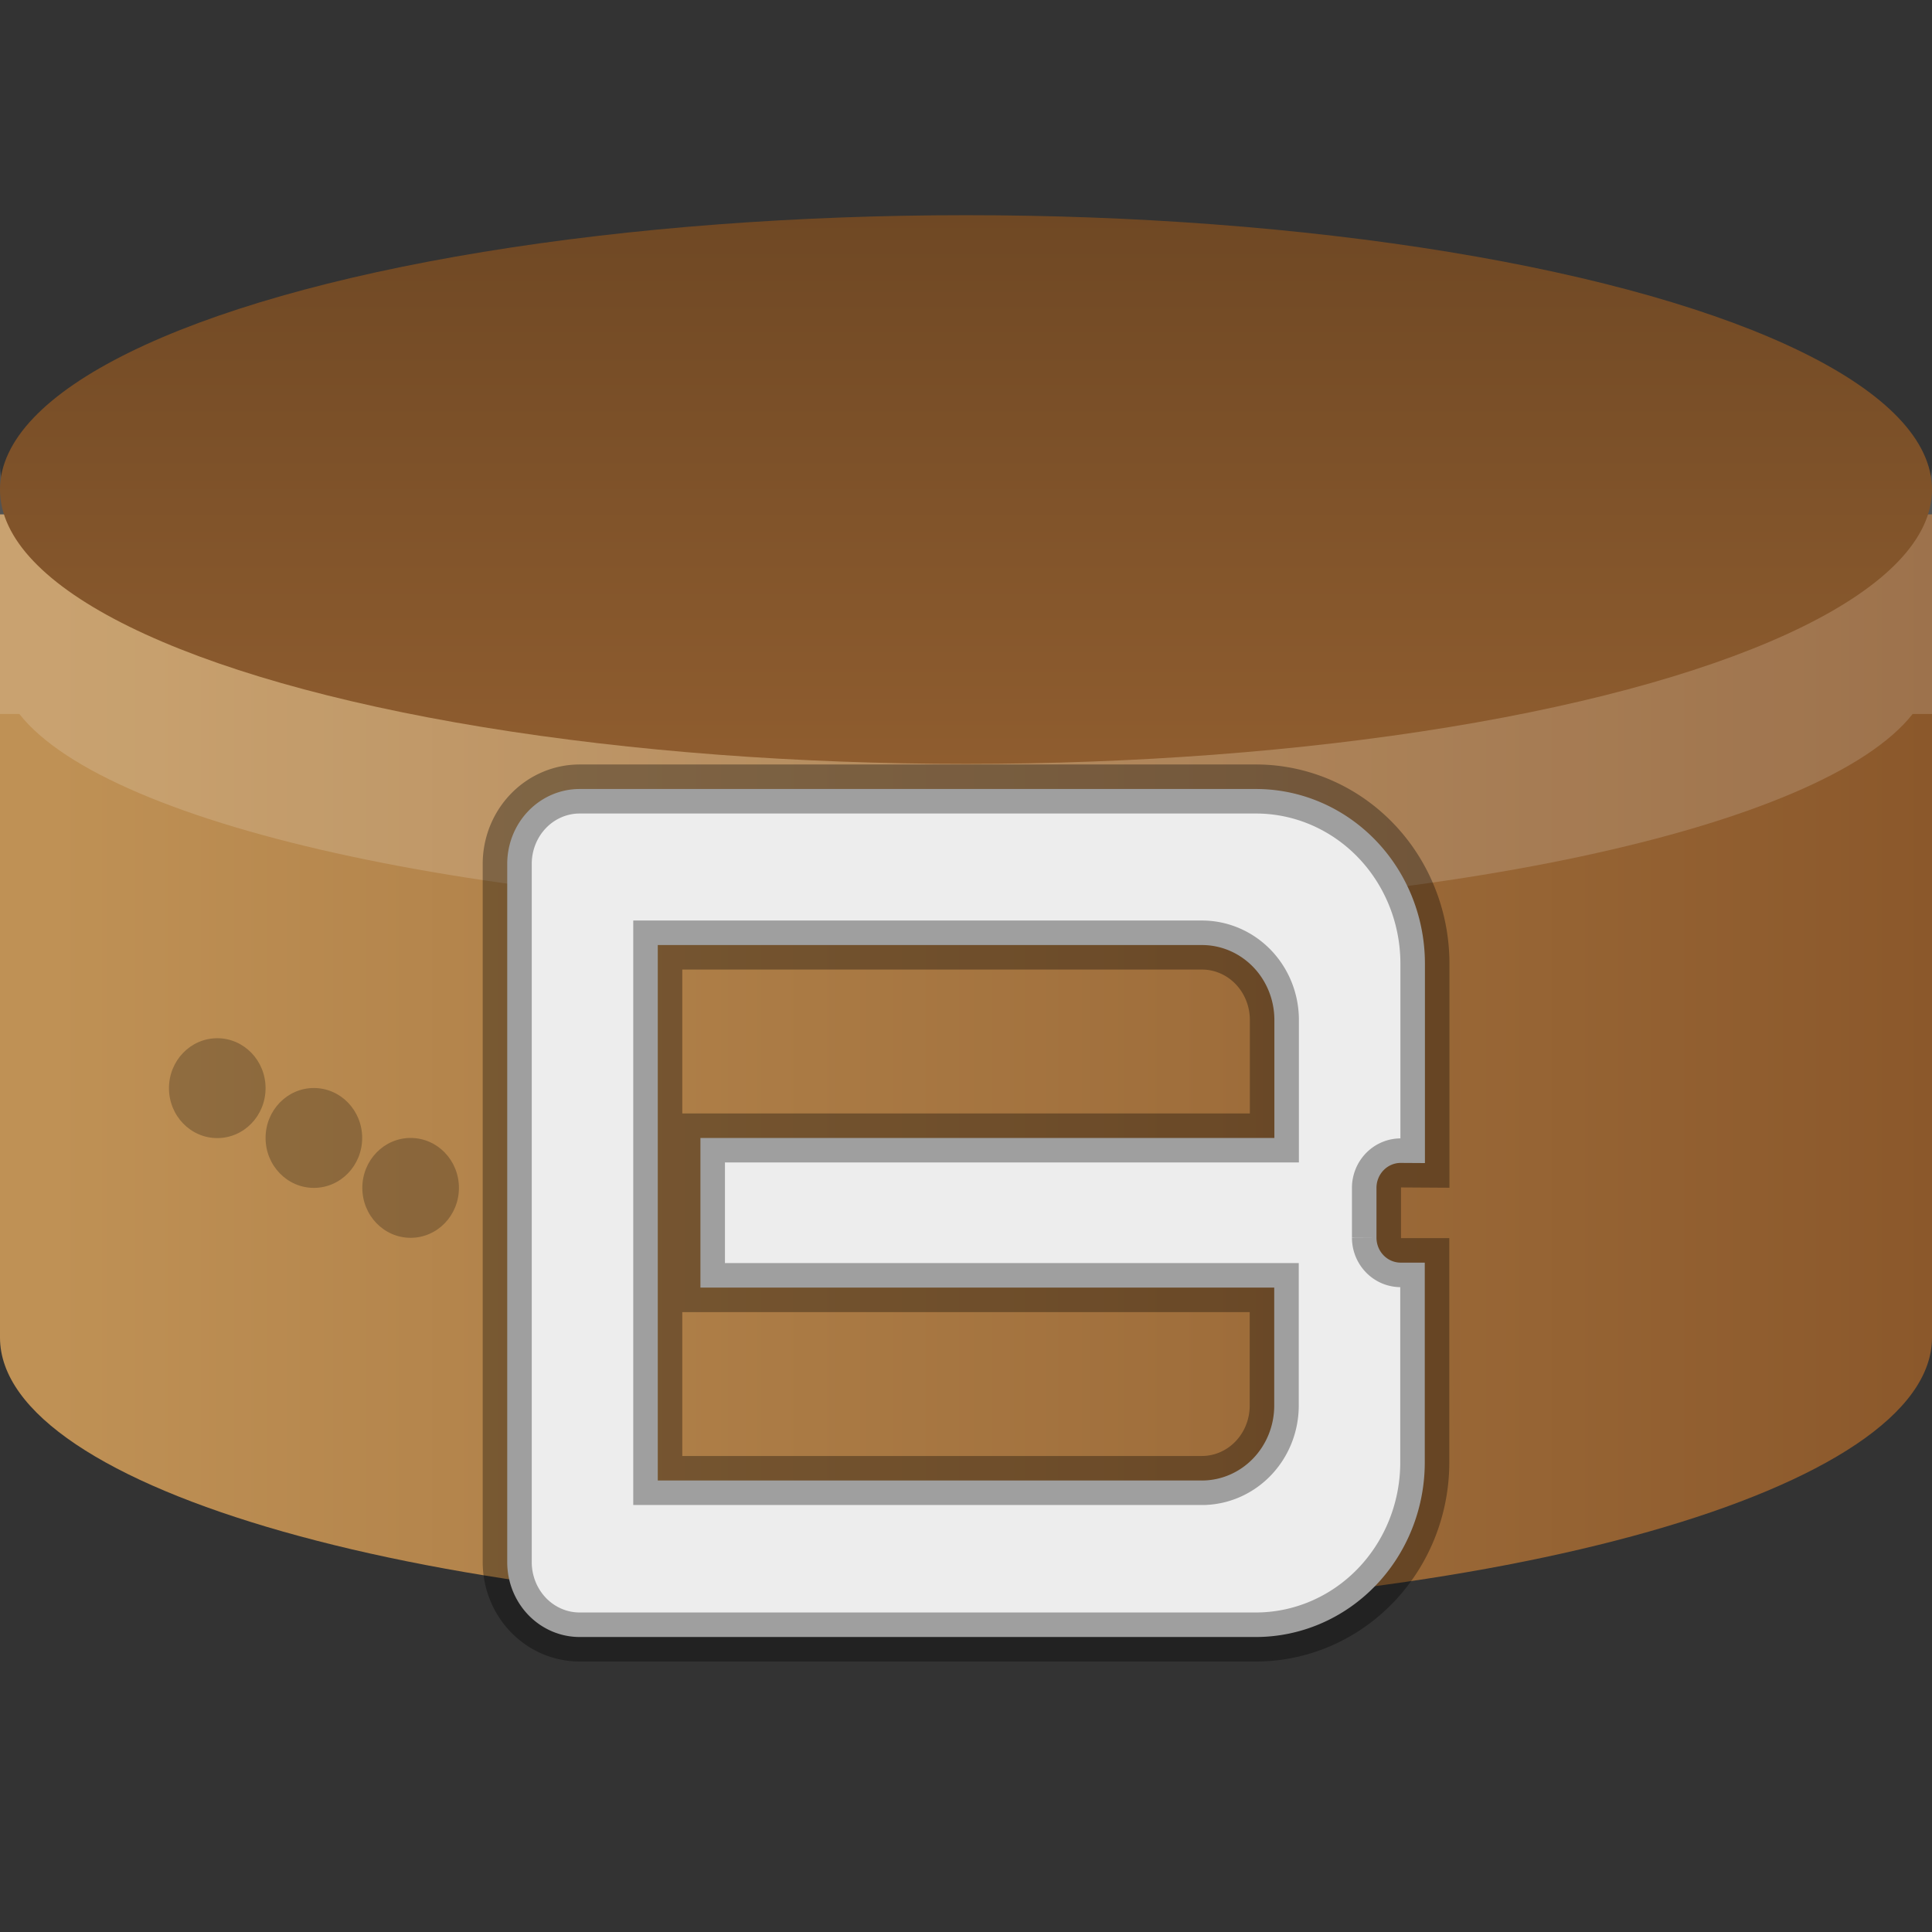 <svg width="13" height="13" xmlns="http://www.w3.org/2000/svg">
    <rect width="100%" height="100%" fill="#333333" stroke="none"/>
    <defs>
        <linearGradient x1=".811" y1="19.666" x2="29.665" y2="19.666" id="a"
                        gradientTransform="matrix(.438 0 0 .249 0 1.447)" gradientUnits="userSpaceOnUse">
            <stop stop-color="#BF9155" offset="0%"/>
            <stop stop-color="#8B582B" offset="100%"/>
        </linearGradient>
        <linearGradient x1="10.488" y1="0" x2="10.488" y2="20.976" id="b"
                        gradientTransform="matrix(.62 0 0 .176 0 1.447)" gradientUnits="userSpaceOnUse">
            <stop stop-color="#6F4824" offset="0%"/>
            <stop stop-color="#8F5D2F" offset="100%"/>
        </linearGradient>
    </defs>
    <path d="M13 9c0 1.02-2.91 1.846-6.5 1.846S0 10.02 0 9V3.461h13z" fill="url(#a)" fill-rule="evenodd"/>
    <path d="M0 3.126c0 .926 2.91 1.678 6.5 1.678S13 4.052 13 3.126v1.678h-.13c-.602.766-3.225 1.343-6.37 1.343S.732 5.57.13 4.804H0z"
          opacity=".16" fill="#fff" fill-rule="evenodd"/>
    <ellipse cx="6.5" cy="3.294" rx="6.5" ry="1.846" fill="url(#b)" fill-rule="evenodd"/>
    <ellipse cx="2.763" cy="7.993" fill-opacity=".237" rx=".325" ry=".336" fill-rule="evenodd"/>
    <ellipse cx="2.112" cy="7.657" fill-opacity=".237" rx=".325" ry=".336" fill-rule="evenodd"/>
    <ellipse cx="1.462" cy="7.322" fill-opacity=".237" rx=".325" ry=".336" fill-rule="evenodd"/>
    <path d="M9.425 7.825a.163.168 0 00-.163.168v.336a.163.168 0 00.163.167h.162V9.84a1.137 1.175 0 01-1.137 1.175H3.9a.487.504 0 01-.487-.503v-4.7a.487.504 0 01.487-.503h4.55a1.137 1.175 0 011.138 1.174v1.343zm-.85-.168v-.794a.487.504 0 00-.488-.504H4.426v3.603h3.66a.487.504 0 00.488-.503v-.795H4.713V7.657z"
          fill="#ededed" stroke="#000" stroke-opacity=".332" fill-rule="evenodd" stroke-width=".33"/>
</svg>
